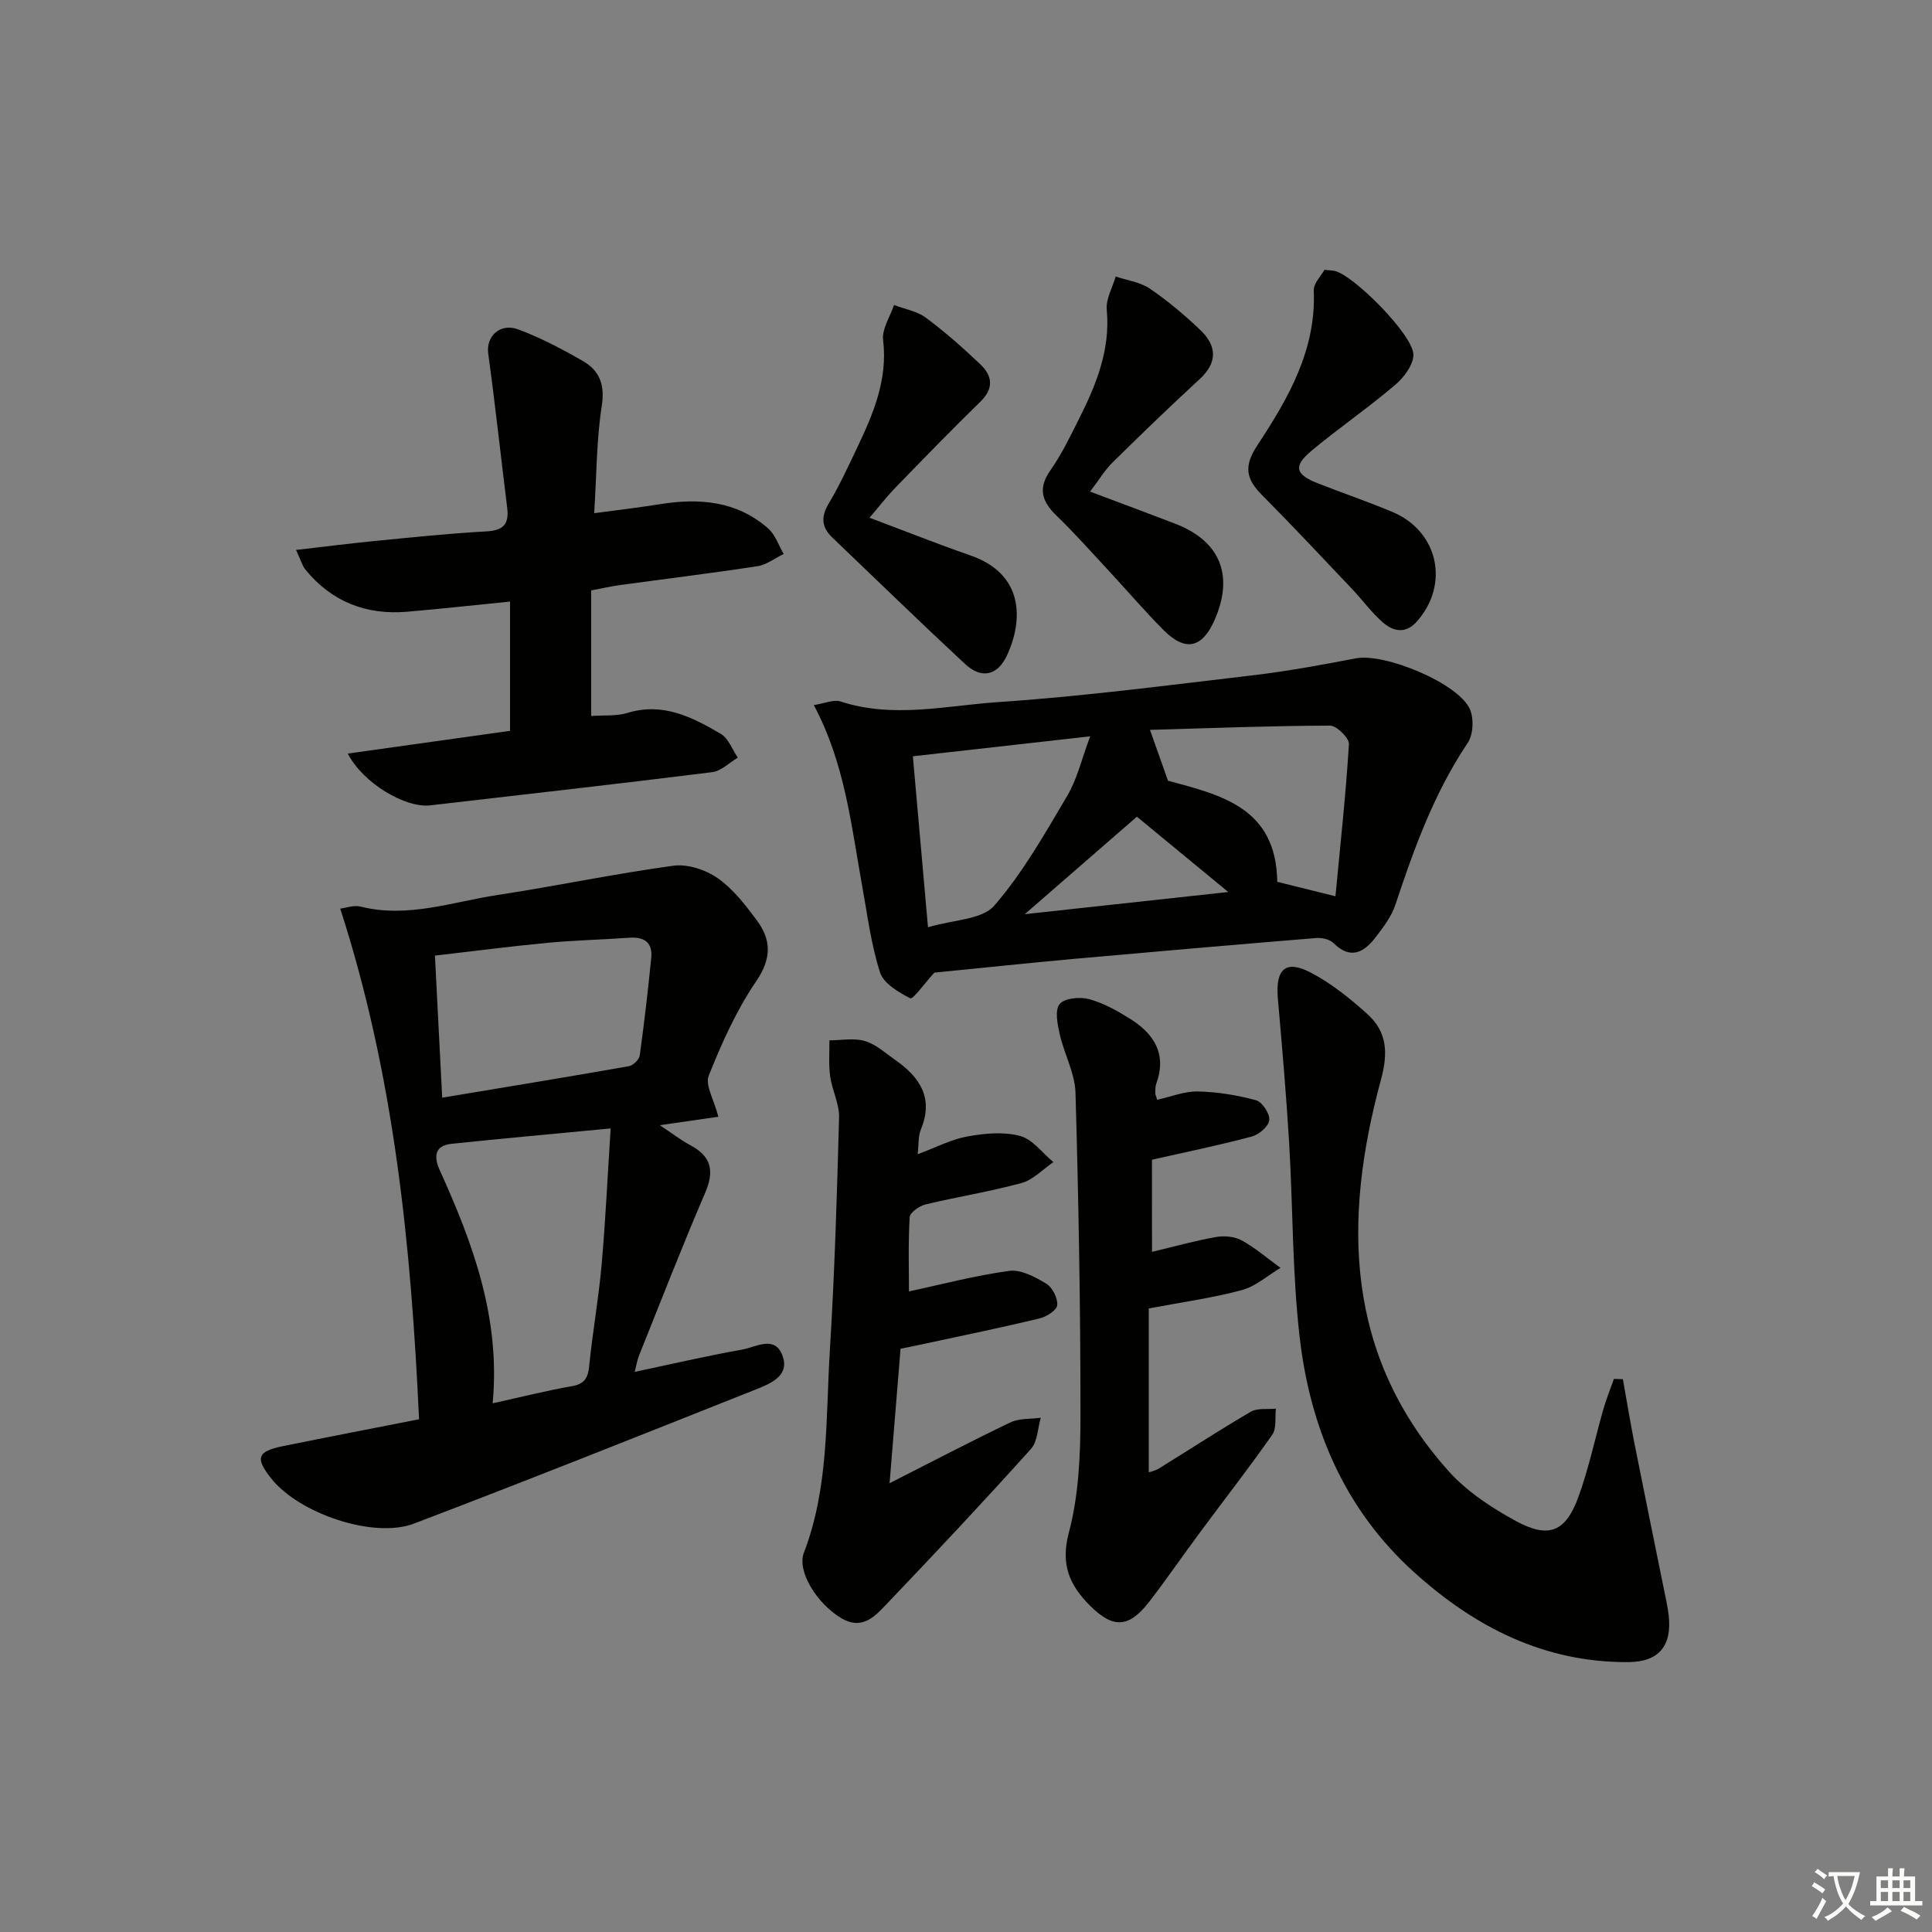 <svg enable-background="new 0 0 400 400" viewBox="0 0 400 400" xmlns="http://www.w3.org/2000/svg"><rect x="0" y="0" width="400" height="400" fill="#808080" stroke="none"/><path d="m377.9 391.2c-.2.3-.4.5-.6.8-.7-.6-1.4-1-2.2-1.5.2-.3.4-.5.5-.8.6.4 1.4.8 2.3 1.5zm-1.8 6.1c-.2-.2-.5-.4-.9-.6.4-.6.8-1.2 1.2-1.9s.7-1.3.9-1.9c.3.3.5.5.8.7-.7 1.3-1.4 2.6-2 3.7zm2.2-9c-.3.3-.5.5-.6.8-.6-.6-1.3-1.1-2-1.5.3-.3.5-.5.6-.7.6.5 1.3.9 2 1.4zm.3.2v-.9h2 4.5c-.3 1.3-.6 2.5-1 3.6s-.9 2.1-1.4 3c.4.5 1 1 1.6 1.4s1.2.8 1.9 1.1c-.3.2-.5.4-.8.8-.4-.3-1-.7-1.6-1.2s-1.2-1.1-1.6-1.6c-.5.6-1.1 1.1-1.7 1.6s-1.4.9-2.1 1.4c-.1-.3-.3-.5-.7-.8.6-.2 1.2-.5 1.9-1s1.4-1.1 2-1.8c-.5-.8-.9-1.6-1.2-2.5s-.6-2-.8-3.2c-.4.1-.7.1-1 .1zm2.5 2.7c.3 1 .7 1.7 1 2.2.3-.5.6-1.1 1-2s.6-1.9.9-3h-3.2-.4c.1.9.3 1.8.7 2.8z" fill="#fbfcfa"/><path d="m396.5 388.5v1.5 3.6h1.5v.9c-.4 0-1 0-1.7 0h-7.9c-.5 0-.9 0-1.2 0v-.9h1.3v-3.5c0-.7 0-1.2 0-1.6h2.4c0-.8 0-1.4 0-1.7h1c0 .3-.1.8-.1 1.7h1.5c0-.8 0-1.4 0-1.7h1c0 .3-.1.9-.1 1.7zm-8.2 9.2c-.2-.3-.5-.5-.8-.8.8-.3 1.4-.6 1.9-.9s1-.7 1.4-1.1c.3.3.6.5.9.8-1.6 1-2.8 1.6-3.4 2zm2.6-6.8v-1.6h-1.5v1.6zm0 2.7v-1.9h-1.5v1.9zm2.4-2.7v-1.6h-1.5v1.6zm0 2.7v-1.9h-1.5v1.9zm.2 2 .7-.8c.4.2.9.5 1.6.8s1.3.7 1.8 1c-.3.3-.5.6-.8.8-.4-.3-1.5-1-3.3-1.8zm2-4.7v-1.6h-1.4v1.6zm0 2.7v-1.9h-1.4v1.9z" fill="#fbfcfa"/><g fill="#010100"><path d="m86.76 293.84c-1.66-36.1-5.15-71.2-16.32-105.72 1.16-.13 2.81-.77 4.21-.42 9.79 2.45 19.05-.99 28.46-2.42 12.13-1.84 24.15-4.39 36.3-6.04 2.93-.4 6.67.83 9.16 2.56 3.18 2.22 5.73 5.53 8.1 8.71 3.04 4.09 3.11 7.94-.12 12.67-4.08 5.97-7.11 12.76-9.81 19.51-.79 1.97 1.09 5 1.99 8.52-3.36.49-7.09 1.02-12.13 1.75 2.67 1.77 4.41 3.12 6.32 4.14 4.38 2.32 5.02 5.35 3.07 9.88-4.78 11.11-9.16 22.4-13.67 33.63-.36.88-.5 1.85-.91 3.42 7.74-1.63 14.95-3.32 22.24-4.61 2.8-.5 6.71-3.03 8.32 1.16 1.62 4.19-2.3 5.82-5.35 7.04-23.59 9.37-47.17 18.79-70.9 27.82-8.4 3.2-23.8-2.11-29.52-9.28-3.42-4.28-2.97-5.67 2.36-6.75 9.26-1.88 18.53-3.67 28.2-5.57zm39.67-60.21c-11.93 1.14-22.46 2.08-32.98 3.19-3.64.38-3.58 2.87-2.4 5.47 6.89 15.19 12.6 30.64 10.95 48.25 5.78-1.27 11.04-2.61 16.38-3.54 2.73-.47 3.37-1.78 3.62-4.31.69-6.92 1.93-13.79 2.55-20.71.8-9.03 1.22-18.09 1.88-28.35zm-34.88-6.37c13.25-2.2 25.97-4.28 38.67-6.52.87-.15 2.11-1.36 2.23-2.21.93-6.71 1.71-13.45 2.38-20.2.33-3.25-1.49-4.41-4.6-4.18-5.62.4-11.26.52-16.86 1.05-7.7.73-15.38 1.74-23.32 2.65.49 9.8.97 19.19 1.5 29.41z"/><path d="m193.45 201.37c-2.12 2.33-4.44 5.59-4.97 5.32-2.44-1.23-5.55-3.08-6.29-5.39-1.85-5.79-2.61-11.93-3.7-17.95-2.27-12.5-3.53-25.24-10-37.37 2.2-.33 4.1-1.21 5.56-.74 10.89 3.55 21.84.85 32.65.12 17.53-1.18 34.99-3.47 52.46-5.52 7.23-.85 14.42-2.17 21.58-3.54 5.96-1.14 21.22 5.15 23.59 10.54.85 1.93.7 5.25-.45 6.96-6.94 10.34-11.1 21.82-14.97 33.49-.81 2.45-2.5 4.68-4.11 6.77-2.41 3.14-5.18 4.7-8.73 1.18-.78-.77-2.39-1.12-3.57-1.03-16.71 1.37-33.42 2.81-50.13 4.31-9.91.91-19.81 1.95-28.92 2.85zm-1.32-9.39c5.27-1.58 11.18-1.55 13.71-4.47 5.94-6.82 10.48-14.92 15.13-22.76 2.02-3.4 2.92-7.45 4.74-12.3-13.11 1.48-24.74 2.78-36.71 4.13 1.02 11.54 2 22.59 3.13 35.4zm72.31-9.41c3.88.96 7.31 1.82 12.05 2.99 1.03-10.86 2.16-21.16 2.79-31.5.08-1.25-2.55-3.84-3.92-3.83-12.35.04-24.71.52-37.27.88 1.38 3.91 2.5 7.07 3.73 10.53 10.81 2.92 22.44 5.5 22.62 20.93zm-10.14 2.11c-7.21-5.94-13.35-11-18.92-15.59-8.05 7-15.47 13.45-23.21 20.18 13.58-1.48 27.12-2.96 42.13-4.59z"/><path d="m336 285.54c.79 4.43 1.52 8.87 2.39 13.28 2 10.08 4.07 20.15 6.11 30.23.36 1.79.77 3.58.98 5.38.72 6.27-2 9.64-8.28 9.69-17.42.14-31.83-7.23-44.42-18.6-14.4-13-21.53-29.87-23.7-48.68-1.54-13.34-1.38-26.87-2.18-40.3-.6-9.94-1.46-19.86-2.33-29.78-.54-6.19 1.62-8.16 6.97-5.31 4.19 2.23 8.03 5.31 11.58 8.52 4.07 3.67 4.3 8.05 2.79 13.58-7.9 29.07-7.47 57.04 13.99 81.01 3.78 4.22 8.86 7.58 13.89 10.32 6.91 3.76 10.38 2.3 13.04-5.06 2.14-5.9 3.42-12.11 5.16-18.16.6-2.09 1.43-4.11 2.15-6.17.62.02 1.24.03 1.86.05z"/><path d="m61.29 113.86c5.93-.68 10.98-1.33 16.06-1.83 7.77-.76 15.55-1.59 23.34-2.01 3.53-.19 4.74-1.53 4.32-4.88-1.32-10.65-2.48-21.33-3.93-31.96-.48-3.52 2.43-6.4 6.25-4.97 4.63 1.73 9.07 4.07 13.37 6.55 3.42 1.97 4.57 4.89 3.89 9.26-1.09 7-1.06 14.18-1.57 22.23 4.83-.65 9.19-1.15 13.52-1.85 8.19-1.32 15.98-.72 22.5 5.01 1.48 1.3 2.16 3.5 3.21 5.28-1.8.87-3.51 2.24-5.4 2.53-9.51 1.46-19.07 2.62-28.61 3.93-1.94.27-3.85.72-5.84 1.09v26c2.68-.2 5.25.06 7.52-.64 7.34-2.25 13.4.88 19.3 4.33 1.6.93 2.38 3.25 3.54 4.93-1.77 1.04-3.44 2.78-5.31 3.01-19.44 2.43-38.91 4.61-58.37 6.87-5.13.6-13.93-4.58-17.07-10.72 11.33-1.59 22.35-3.13 33.59-4.71 0-9.05 0-17.61 0-26.76-7.19.72-14.21 1.49-21.25 2.1-8.51.73-15.67-2.04-21.13-8.73-.66-.82-.95-1.99-1.93-4.06z"/><path d="m189.99 238.97c3.82-1.42 6.99-3.09 10.34-3.69 3.54-.64 7.46-1 10.85-.1 2.6.69 4.63 3.53 6.91 5.42-2.18 1.49-4.18 3.67-6.59 4.33-6.53 1.79-13.26 2.84-19.86 4.43-1.29.31-3.24 1.67-3.3 2.64-.32 5.42-.15 10.87-.15 15.38 6.37-1.37 13.5-3.26 20.75-4.26 2.43-.33 5.39 1.27 7.7 2.66 1.26.76 2.37 2.99 2.25 4.44-.09 1.04-2.22 2.4-3.65 2.75-7.88 1.89-15.83 3.52-23.76 5.23-1.61.35-3.22.67-5.03 1.04-.74 9.08-1.46 17.95-2.27 27.84 8.81-4.47 16.84-8.68 25.02-12.59 1.83-.87 4.17-.67 6.28-.96-.64 2.18-.66 4.93-2.03 6.46-9.69 10.76-19.58 21.33-29.58 31.79-2.54 2.66-5.23 5.96-9.82 3.17-4.9-2.98-9.1-9.62-7.61-13.49 5.2-13.53 4.5-27.78 5.37-41.8.99-16.09 1.48-32.22 1.91-48.33.07-2.8-1.44-5.6-1.84-8.45-.34-2.46-.13-4.99-.16-7.49 2.47 0 5.1-.53 7.36.15 2.29.69 4.26 2.5 6.3 3.93 5.07 3.56 7.98 7.88 5.27 14.38-.58 1.43-.42 3.16-.66 5.12z"/><path d="m238.51 259.18c4.57-1.09 8.85-2.29 13.2-3.06 1.71-.3 3.86-.14 5.34.67 2.87 1.58 5.4 3.77 8.06 5.71-2.65 1.58-5.13 3.83-8 4.6-6.04 1.63-12.29 2.48-19.27 3.8v33.92c.38-.14 1.32-.3 2.06-.76 6.37-3.93 12.63-8.03 19.09-11.79 1.38-.8 3.43-.44 5.17-.62-.22 1.82.18 4.07-.75 5.39-4.76 6.81-9.89 13.37-14.84 20.06-3.57 4.81-6.96 9.75-10.61 14.49-4.2 5.46-7.48 5.66-12.3.83-4.17-4.18-6.14-8.44-4.37-15.09 2.06-7.74 2.41-16.11 2.41-24.21.01-22.3-.39-44.6-1.03-66.89-.12-4.05-2.34-8.01-3.26-12.08-.47-2.07-1.06-4.99-.03-6.26 1-1.24 4.18-1.54 6.07-1.04 2.98.8 5.83 2.4 8.48 4.05 4.97 3.1 7.7 7.29 5.47 13.44-.22.61-.2 1.31-.21 1.97-.01.31.17.62.4 1.38 2.78-.61 5.62-1.77 8.43-1.71 4.04.08 8.15.76 12.05 1.82 1.27.35 2.86 2.79 2.72 4.11-.13 1.28-2.13 3-3.6 3.39-6.69 1.79-13.5 3.18-20.69 4.81.01 6.05.01 12.58.01 19.07z"/><path d="m180.02 107.19c7.65 2.87 14.21 5.49 20.88 7.8 11.15 3.86 10.93 13.39 7.64 20.59-1.97 4.31-5.3 5.09-8.77 1.86-9.25-8.6-18.31-17.41-27.44-26.14-2.23-2.13-2.41-4.27-.77-7.02 2.21-3.69 4.02-7.63 5.87-11.52 3.36-7.06 6.4-14.13 5.41-22.37-.27-2.29 1.45-4.82 2.26-7.24 2.22.85 4.77 1.26 6.6 2.63 3.98 2.96 7.72 6.27 11.31 9.69 2.48 2.37 2.78 4.97-.04 7.71-5.95 5.79-11.73 11.76-17.52 17.71-1.62 1.65-3.02 3.48-5.43 6.3z"/><path d="m225.69 101.78c6.48 2.44 12.02 4.5 17.53 6.61 9.37 3.58 12.3 10.66 8.28 19.9-2.57 5.9-6.06 6.72-10.59 2.17-3.87-3.88-7.43-8.06-11.16-12.08-3.62-3.89-7.15-7.88-10.96-11.57-3.06-2.96-3.98-5.66-1.29-9.48 2.28-3.23 4.02-6.88 5.81-10.43 3.6-7.14 6.61-14.4 5.83-22.77-.21-2.22 1.19-4.59 1.85-6.88 2.38.8 5.06 1.15 7.07 2.51 3.69 2.5 7.14 5.43 10.39 8.5 3.44 3.26 3.75 6.72-.08 10.24-6.11 5.62-12.09 11.4-18 17.22-1.59 1.56-2.75 3.52-4.68 6.06z"/><path d="m274.22 55.86c1.42.15 1.75.15 2.07.22 3.87.8 16.36 13.3 16.34 17.37-.01 2.13-2 4.74-3.81 6.27-5.56 4.72-11.6 8.88-17.21 13.54-3.93 3.27-3.49 4.96 1.32 6.84 5.09 1.99 10.28 3.77 15.32 5.88 9.54 3.98 11.94 14.99 5.09 22.7-2.32 2.61-4.88 2.07-7.04.18-2.36-2.06-4.23-4.66-6.39-6.94-6.17-6.5-12.29-13.05-18.61-19.41-3.27-3.29-3.88-5.89-1.02-10.25 6.37-9.67 12.25-19.75 11.72-32.11-.05-1.52 1.58-3.11 2.22-4.29z"/></g></svg>